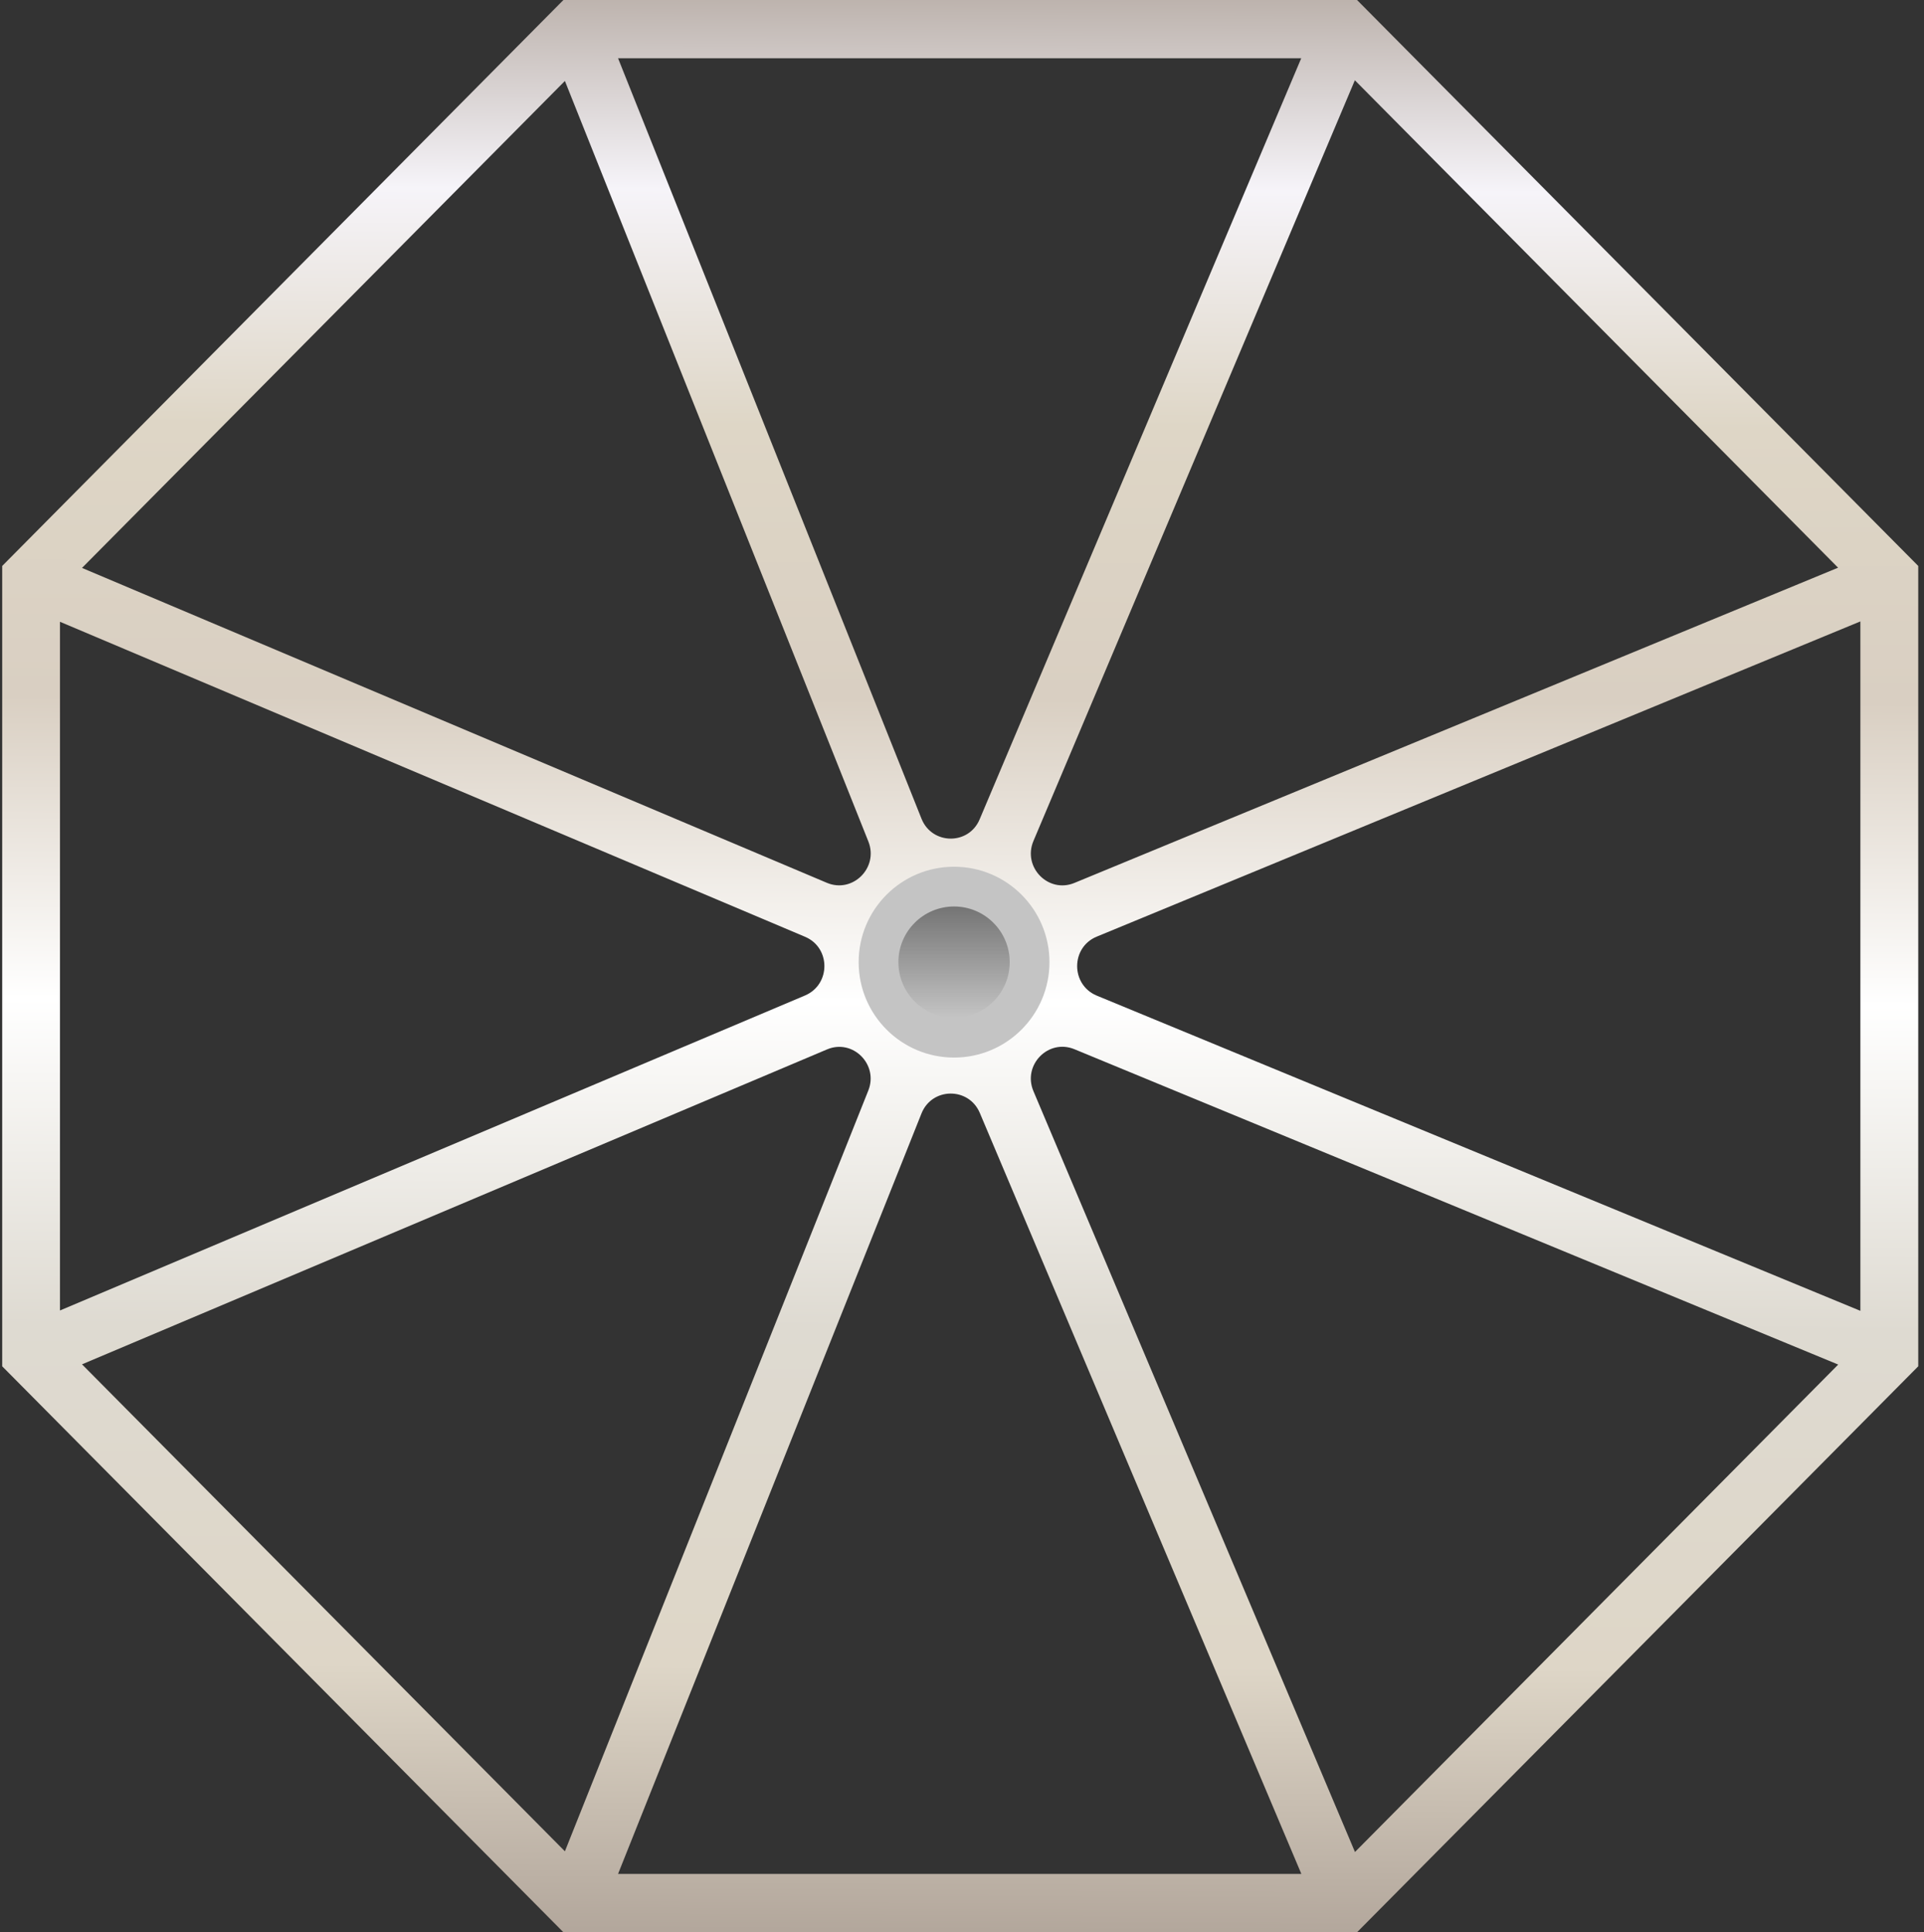<svg width="242" height="243" viewBox="0 0 242 243" fill="none" xmlns="http://www.w3.org/2000/svg">
<rect x="0" y="0" width="242" height="243" fill="#333333" stroke="none"/>
<path d="M170.688 0H70.865L0.276 71.174V171.826L70.865 243H170.688L241.276 171.826V71.174L170.688 0ZM170.414 10.093L231.194 71.393L135.141 111.036C131.862 112.39 128.598 109.055 129.985 105.764L170.414 10.093ZM115.902 102.953L77.74 7.326H163.668L123.225 103.026C121.853 106.317 117.216 106.259 115.902 102.953ZM104 111.021L10.315 71.422L71.053 10.18L109.228 105.836C110.528 109.128 107.25 112.39 104 111.021ZM101.255 125.192L7.542 164.806V78.194L101.255 117.808C104.505 119.177 104.505 123.808 101.255 125.192ZM109.214 137.149L71.053 232.82L10.315 171.578L104.014 131.979C107.25 130.595 110.528 133.858 109.214 137.149ZM123.239 139.96L163.683 235.66H77.74L115.902 140.033C117.216 136.727 121.853 136.683 123.239 139.96ZM135.141 131.95L231.209 171.607L170.428 232.907L129.985 137.222C128.598 133.945 131.848 130.595 135.141 131.95ZM137.943 117.793L233.997 78.15V164.85L137.943 125.207C134.664 123.838 134.664 119.148 137.943 117.793Z" fill="url(#paint0_linear_2_275)"/>
<circle cx="120" cy="121" r="12" fill="#C4C4C4"/>
<circle cx="120" cy="121" r="7" fill="url(#paint1_linear_2_275)"/>
<defs>
<linearGradient id="paint0_linear_2_275" x1="120.274" y1="252.819" x2="121.288" y2="-9.697" gradientUnits="userSpaceOnUse">
<stop stop-color="#A6998F"/>
<stop offset="0.165" stop-color="#DED6C7"/>
<stop offset="0.327" stop-color="#DEDAD1"/>
<stop offset="0.483" stop-color="white"/>
<stop offset="0.628" stop-color="#D9CFC2"/>
<stop offset="0.759" stop-color="#DED6C6"/>
<stop offset="0.872" stop-color="#F6F4F9"/>
<stop offset="1" stop-color="#A6998F"/>
</linearGradient>
<linearGradient id="paint1_linear_2_275" x1="120" y1="114" x2="120" y2="128" gradientUnits="userSpaceOnUse">
<stop stop-color="#747474"/>
<stop offset="1" stop-color="#747474" stop-opacity="0"/>
</linearGradient>
</defs>
</svg>
